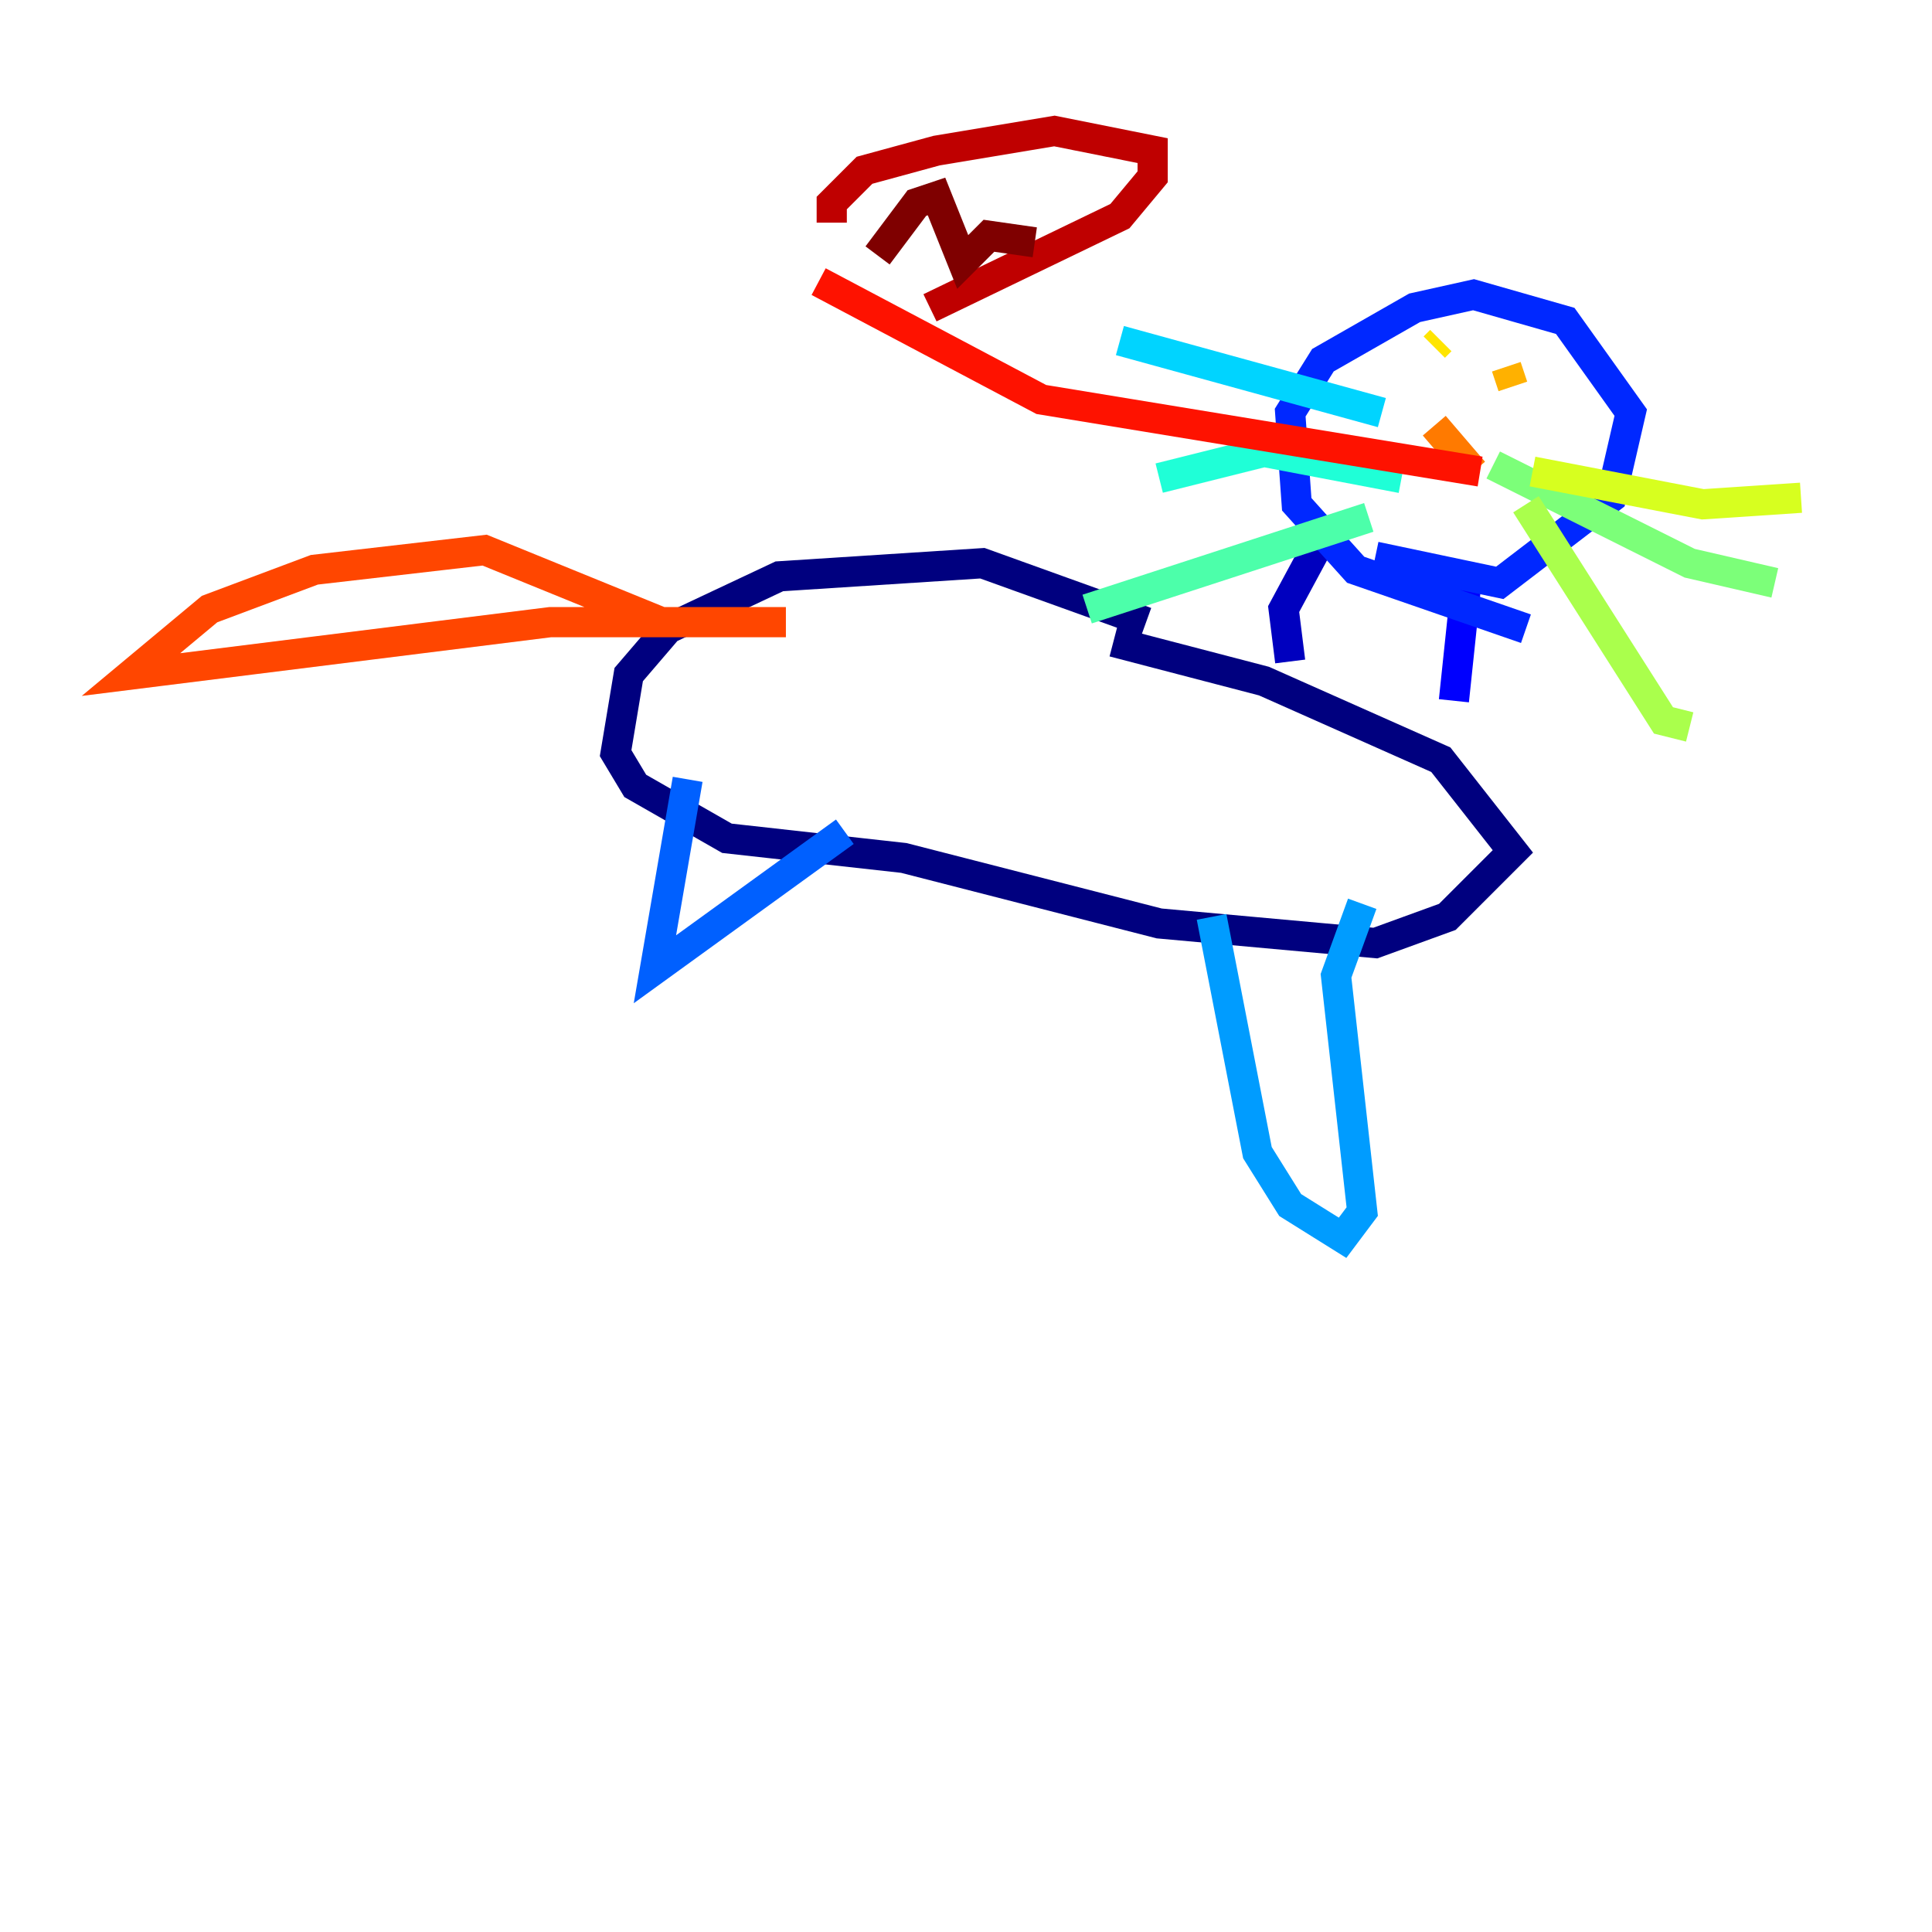 <?xml version="1.0" encoding="utf-8" ?>
<svg baseProfile="tiny" height="128" version="1.2" viewBox="0,0,128,128" width="128" xmlns="http://www.w3.org/2000/svg" xmlns:ev="http://www.w3.org/2001/xml-events" xmlns:xlink="http://www.w3.org/1999/xlink"><defs /><polyline fill="none" points="75.932,41.22 65.085,37.315 51.634,38.183 44.258,41.654 41.654,44.691 40.786,49.898 42.088,52.068 48.163,55.539 59.878,56.841 76.8,61.18 91.119,62.481 95.891,60.746 100.231,56.407 95.458,50.332 83.742,45.125 73.763,42.522" stroke="#00007f" stroke-width="2" /><polyline fill="none" points="85.478,43.824 85.044,40.352 88.081,34.712" stroke="#0000bf" stroke-width="2" /><polyline fill="none" points="96.325,46.427 97.193,38.183" stroke="#0000fe" stroke-width="2" /><polyline fill="none" points="101.098,41.654 89.817,37.749 85.912,33.41 85.478,27.336 87.647,23.864 93.722,20.393 97.627,19.525 103.702,21.261 108.041,27.336 106.739,32.976 99.363,38.617 91.119,36.881" stroke="#0028ff" stroke-width="2" /><polyline fill="none" points="45.559,51.634 43.39,64.217 55.973,55.105" stroke="#0060ff" stroke-width="2" /><polyline fill="none" points="80.271,60.746 83.308,76.366 85.478,79.837 88.949,82.007 90.251,80.271 88.515,64.651 90.251,59.878" stroke="#009cff" stroke-width="2" /><polyline fill="none" points="91.552,27.336 74.197,22.563" stroke="#00d4ff" stroke-width="2" /><polyline fill="none" points="92.854,31.675 83.742,29.939 76.8,31.675" stroke="#1fffd7" stroke-width="2" /><polyline fill="none" points="90.685,34.278 72.027,40.352" stroke="#4cffaa" stroke-width="2" /><polyline fill="none" points="98.929,30.807 111.946,37.315 117.586,38.617" stroke="#7cff79" stroke-width="2" /><polyline fill="none" points="101.098,33.41 110.21,47.729 111.946,48.163" stroke="#aaff4c" stroke-width="2" /><polyline fill="none" points="101.532,31.241 112.814,33.41 119.322,32.976" stroke="#d7ff1f" stroke-width="2" /><polyline fill="none" points="95.458,22.563 95.024,22.997" stroke="#ffe500" stroke-width="2" /><polyline fill="none" points="99.797,24.298 100.231,25.6" stroke="#ffb100" stroke-width="2" /><polyline fill="none" points="95.024,28.203 97.627,31.241" stroke="#ff7a00" stroke-width="2" /><polyline fill="none" points="43.824,41.22 32.108,36.447 20.827,37.749 13.885,40.352 8.678,44.691 36.447,41.22 52.068,41.22" stroke="#ff4600" stroke-width="2" /><polyline fill="none" points="98.061,31.241 68.99,26.468 54.237,18.658" stroke="#fe1200" stroke-width="2" /><polyline fill="none" points="55.105,14.752 55.105,13.451 57.275,11.281 62.047,9.98 69.858,8.678 76.366,9.98 76.366,11.715 74.197,14.319 61.614,20.393" stroke="#bf0000" stroke-width="2" /><polyline fill="none" points="58.142,16.922 60.746,13.451 62.047,13.017 63.783,17.356 65.519,15.62 68.556,16.054" stroke="#7f0000" stroke-width="2" /></svg>